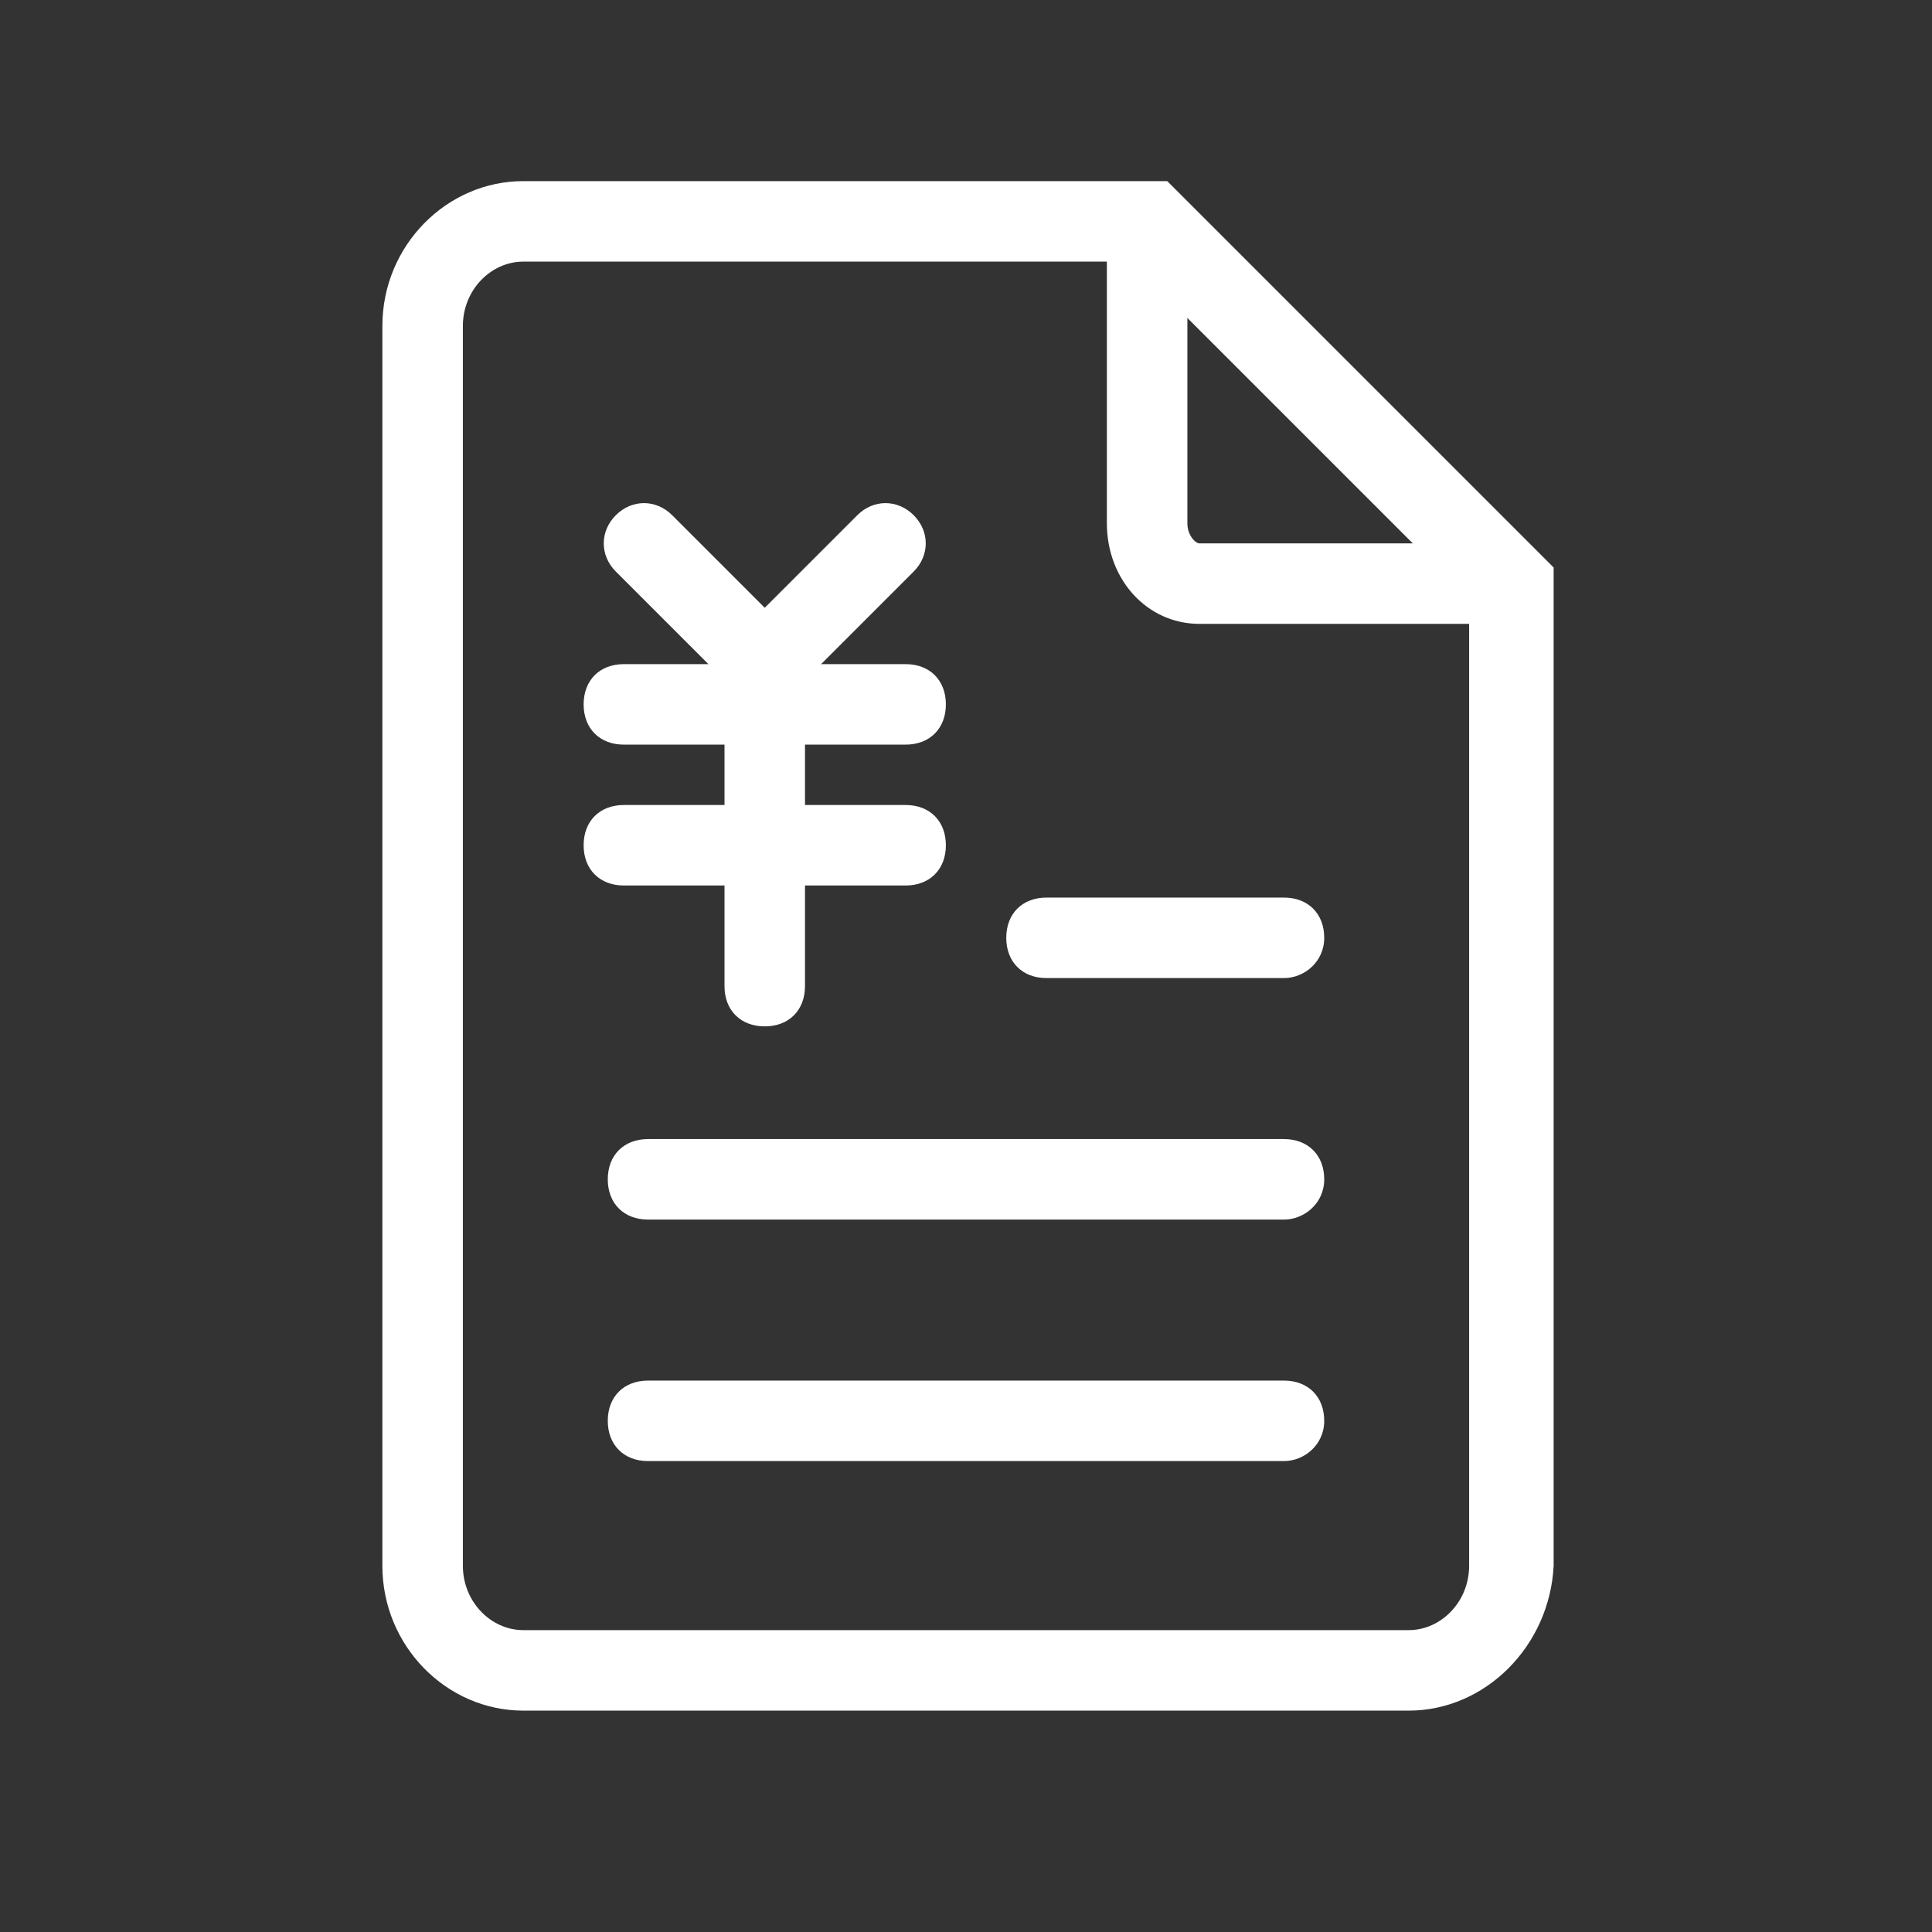 <?xml version="1.0" standalone="no"?><!DOCTYPE svg PUBLIC "-//W3C//DTD SVG 1.1//EN" "http://www.w3.org/Graphics/SVG/1.1/DTD/svg11.dtd"><svg t="1627732334252" class="icon" viewBox="0 0 1024 1024" version="1.1" xmlns="http://www.w3.org/2000/svg" p-id="827" xmlns:xlink="http://www.w3.org/1999/xlink" width="200" height="200"><rect x="0" y="0" width="1024" height="1024" fill="#333333" stroke="none"/><defs><style type="text/css"></style></defs><path d="M746.667 906.667H277.333c-40.533 0-74.667-34.133-74.667-76.8V172.8c0-42.667 34.133-76.8 74.667-76.8h341.333l204.8 204.8v529.067c-2.133 42.667-36.267 76.8-76.8 76.8z m-469.333-768c-17.067 0-32 14.933-32 34.133v657.067c0 19.2 14.933 34.133 32 34.133h469.333c17.067 0 32-14.933 32-34.133v-512l-179.2-179.2H277.333z" p-id="828" fill="#ffffff"></path><path d="M800 330.667h-164.267c-27.733 0-49.067-23.467-49.067-53.333V117.333h42.667V277.333c0 6.4 4.267 10.667 6.4 10.667h164.267v42.667zM680.533 518.4H554.667c-12.8 0-21.333-8.533-21.333-21.333s8.533-21.333 21.333-21.333h125.867c12.8 0 21.333 8.533 21.333 21.333s-10.667 21.333-21.333 21.333zM680.533 646.4H343.467c-12.8 0-21.333-8.533-21.333-21.333s8.533-21.333 21.333-21.333h337.067c12.8 0 21.333 8.533 21.333 21.333s-10.667 21.333-21.333 21.333zM680.533 774.4H343.467c-12.8 0-21.333-8.533-21.333-21.333s8.533-21.333 21.333-21.333h337.067c12.8 0 21.333 8.533 21.333 21.333s-10.667 21.333-21.333 21.333zM405.333 373.333c-6.4 0-10.667-2.133-14.933-6.4l-64-64c-8.533-8.533-8.533-21.333 0-29.867s21.333-8.533 29.867 0l64 64c8.533 8.533 8.533 21.333 0 29.867-4.267 4.267-8.533 6.4-14.933 6.4z" p-id="829" fill="#ffffff"></path><path d="M405.333 373.333c-6.4 0-10.667-2.133-14.933-6.4-8.533-8.533-8.533-21.333 0-29.867l64-64c8.533-8.533 21.333-8.533 29.867 0s8.533 21.333 0 29.867l-64 64c-4.267 4.267-8.533 6.4-14.933 6.4z" p-id="830" fill="#ffffff"></path><path d="M480 394.667h-149.333c-12.8 0-21.333-8.533-21.333-21.333s8.533-21.333 21.333-21.333h149.333c12.8 0 21.333 8.533 21.333 21.333s-8.533 21.333-21.333 21.333zM480 469.333h-149.333c-12.8 0-21.333-8.533-21.333-21.333s8.533-21.333 21.333-21.333h149.333c12.8 0 21.333 8.533 21.333 21.333s-8.533 21.333-21.333 21.333z" p-id="831" fill="#ffffff"></path><path d="M405.333 544c-12.8 0-21.333-8.533-21.333-21.333V362.667c0-12.8 8.533-21.333 21.333-21.333s21.333 8.533 21.333 21.333v160c0 12.8-8.533 21.333-21.333 21.333z" p-id="832" fill="#ffffff"></path></svg>
